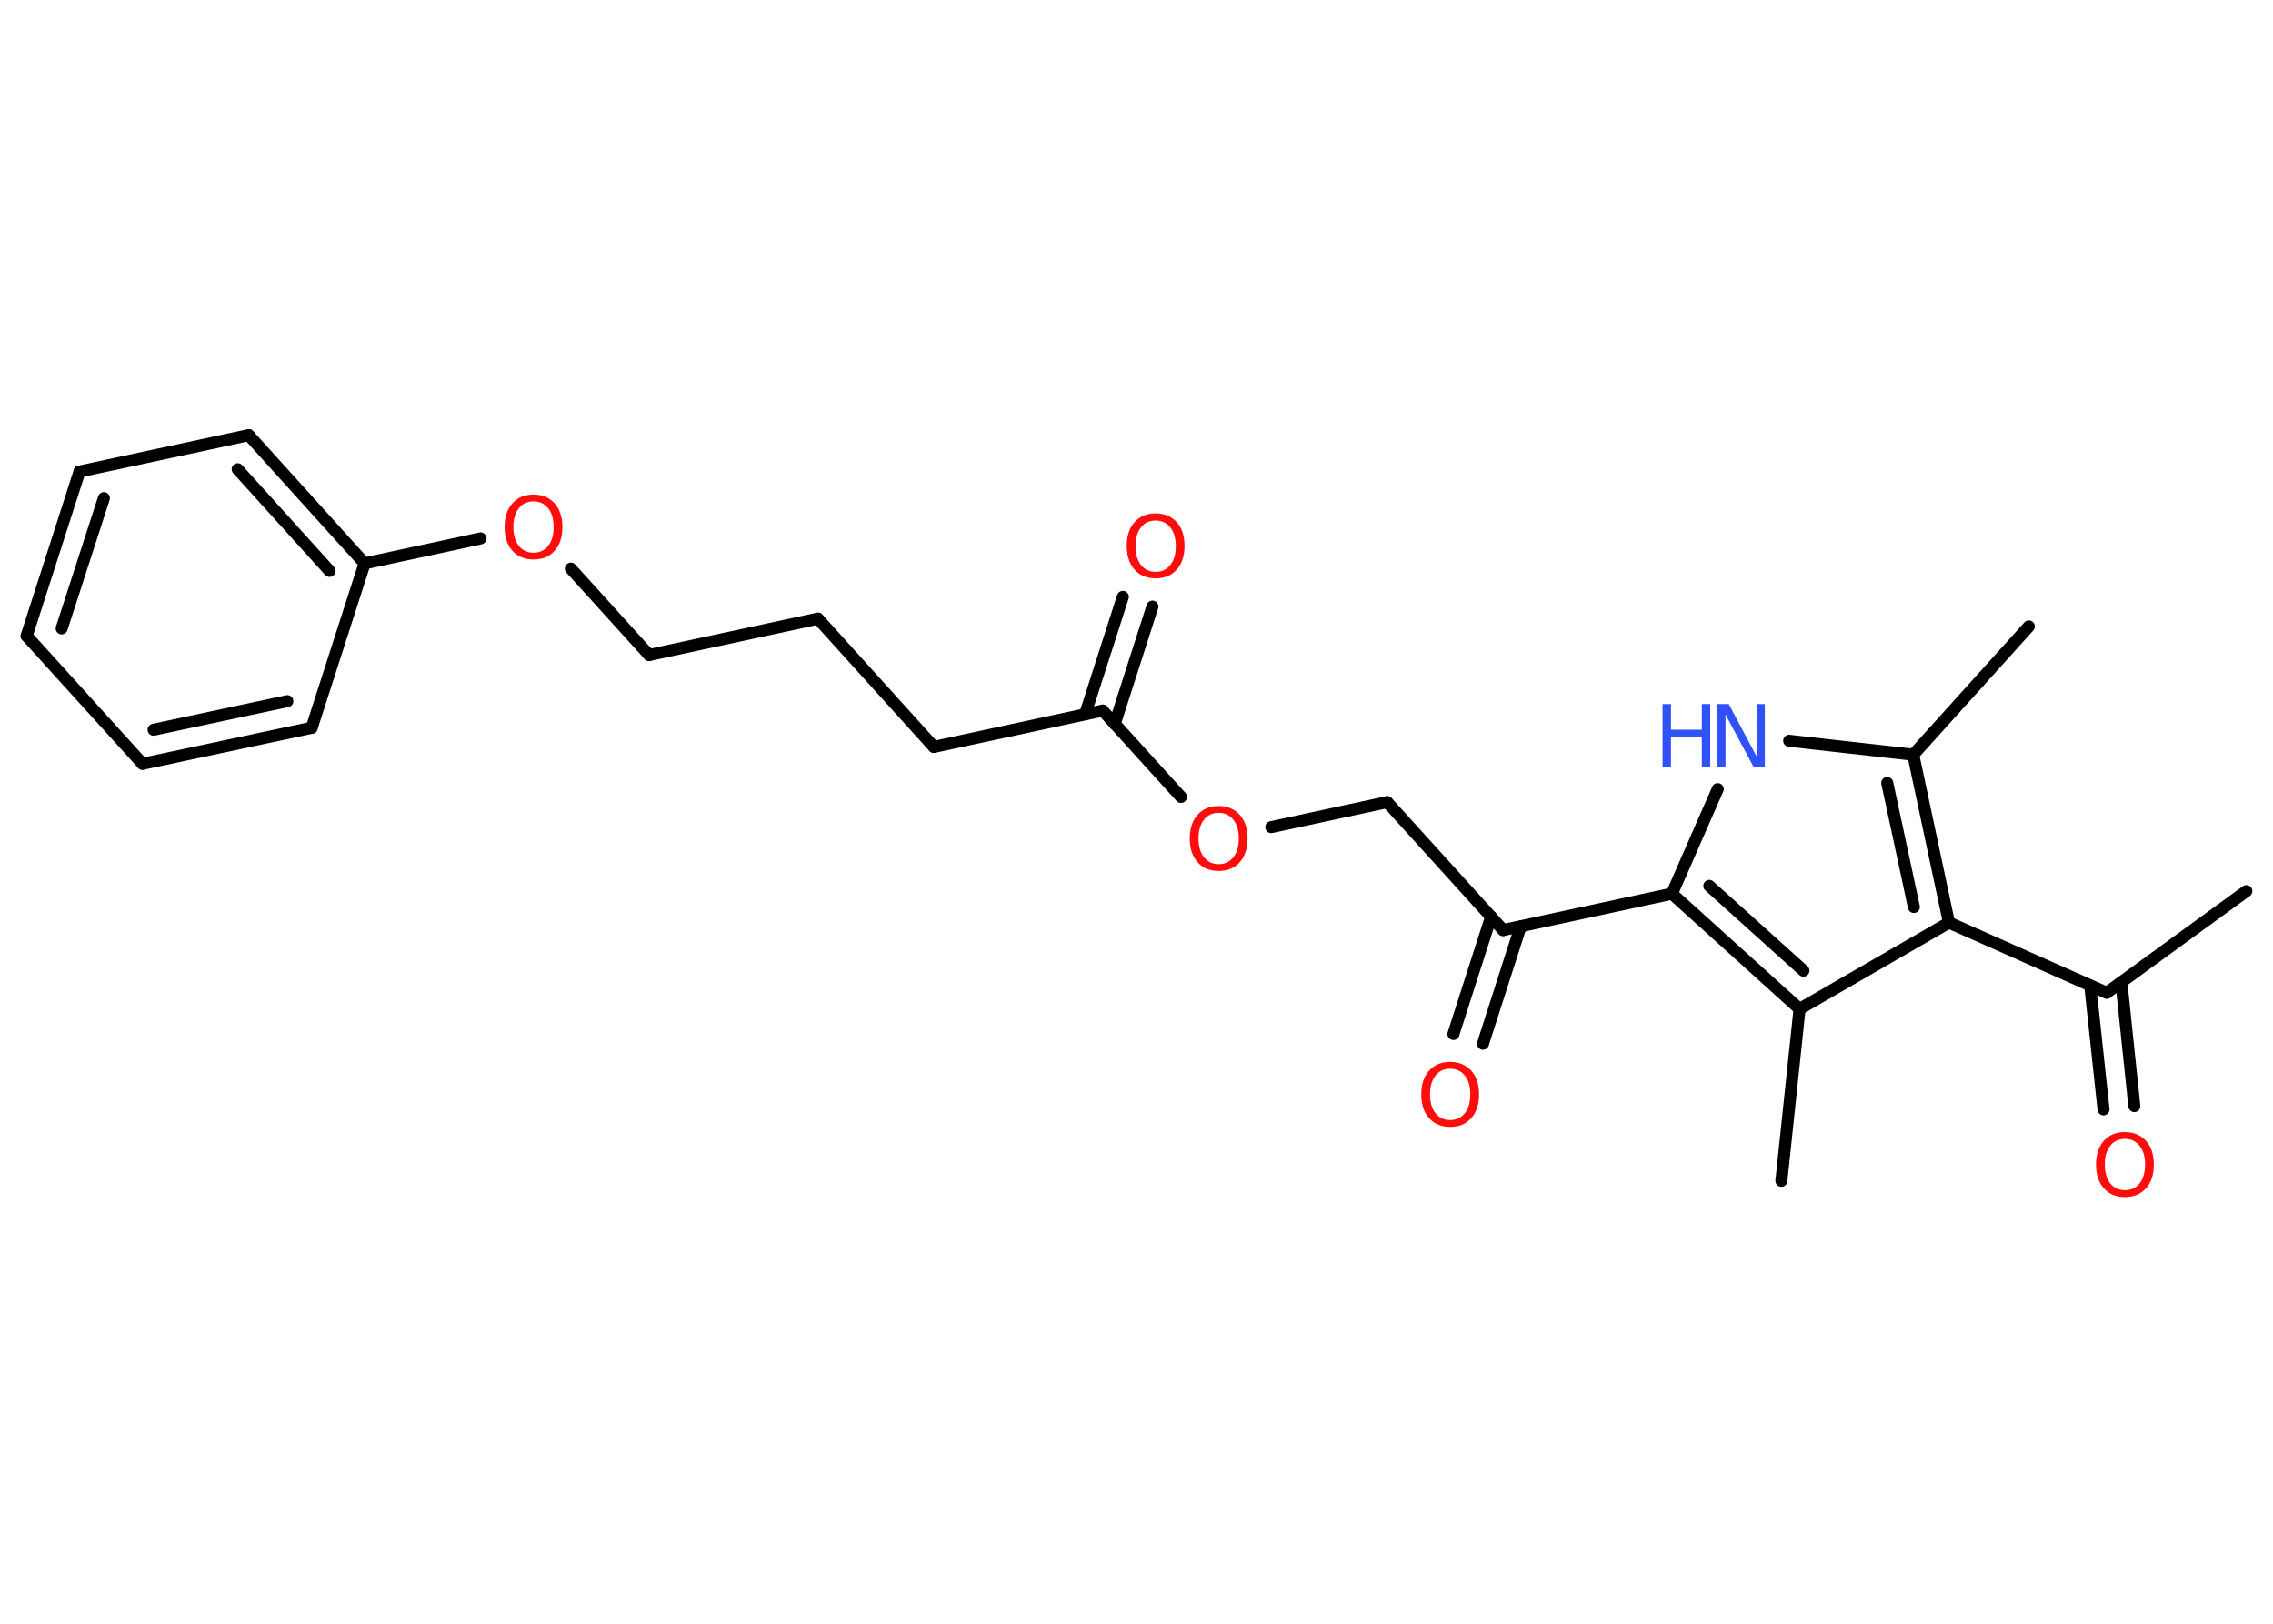 <?xml version='1.0' encoding='UTF-8'?>
<!DOCTYPE svg PUBLIC "-//W3C//DTD SVG 1.1//EN" "http://www.w3.org/Graphics/SVG/1.1/DTD/svg11.dtd">
<svg version='1.2' xmlns='http://www.w3.org/2000/svg' xmlns:xlink='http://www.w3.org/1999/xlink' width='70.0mm' height='50.0mm' viewBox='0 0 70.0 50.0'>
  <desc>Generated by the Chemistry Development Kit (http://github.com/cdk)</desc>
  <g stroke-linecap='round' stroke-linejoin='round' stroke='#000000' stroke-width='.37' fill='#FF0D0D'>
    <rect x='.0' y='.0' width='70.0' height='50.0' fill='#FFFFFF' stroke='none'/>
    <g id='mol1' class='mol'>
      <line id='mol1bnd1' class='bond' x1='69.18' y1='27.44' x2='64.88' y2='30.57'/>
      <g id='mol1bnd2' class='bond'>
        <line x1='65.33' y1='30.25' x2='65.73' y2='34.06'/>
        <line x1='64.37' y1='30.35' x2='64.78' y2='34.16'/>
      </g>
      <line id='mol1bnd3' class='bond' x1='64.88' y1='30.57' x2='60.02' y2='28.41'/>
      <g id='mol1bnd4' class='bond'>
        <line x1='60.02' y1='28.41' x2='58.92' y2='23.24'/>
        <line x1='58.94' y1='27.93' x2='58.12' y2='24.11'/>
      </g>
      <line id='mol1bnd5' class='bond' x1='58.92' y1='23.24' x2='62.48' y2='19.29'/>
      <line id='mol1bnd6' class='bond' x1='58.92' y1='23.24' x2='55.1' y2='22.81'/>
      <line id='mol1bnd7' class='bond' x1='52.9' y1='24.3' x2='51.49' y2='27.52'/>
      <line id='mol1bnd8' class='bond' x1='51.49' y1='27.52' x2='46.29' y2='28.64'/>
      <g id='mol1bnd9' class='bond'>
        <line x1='46.83' y1='28.53' x2='45.67' y2='32.14'/>
        <line x1='45.92' y1='28.23' x2='44.76' y2='31.84'/>
      </g>
      <line id='mol1bnd10' class='bond' x1='46.29' y1='28.64' x2='42.72' y2='24.7'/>
      <line id='mol1bnd11' class='bond' x1='42.72' y1='24.7' x2='39.15' y2='25.47'/>
      <line id='mol1bnd12' class='bond' x1='36.37' y1='24.54' x2='33.96' y2='21.88'/>
      <g id='mol1bnd13' class='bond'>
        <line x1='33.42' y1='21.99' x2='34.58' y2='18.38'/>
        <line x1='34.33' y1='22.29' x2='35.49' y2='18.68'/>
      </g>
      <line id='mol1bnd14' class='bond' x1='33.96' y1='21.88' x2='28.76' y2='23.0'/>
      <line id='mol1bnd15' class='bond' x1='28.76' y1='23.0' x2='25.19' y2='19.05'/>
      <line id='mol1bnd16' class='bond' x1='25.19' y1='19.05' x2='19.99' y2='20.17'/>
      <line id='mol1bnd17' class='bond' x1='19.99' y1='20.17' x2='17.58' y2='17.51'/>
      <line id='mol1bnd18' class='bond' x1='14.8' y1='16.58' x2='11.23' y2='17.35'/>
      <g id='mol1bnd19' class='bond'>
        <line x1='11.23' y1='17.35' x2='7.66' y2='13.4'/>
        <line x1='10.15' y1='17.58' x2='7.32' y2='14.45'/>
      </g>
      <line id='mol1bnd20' class='bond' x1='7.66' y1='13.4' x2='2.45' y2='14.52'/>
      <g id='mol1bnd21' class='bond'>
        <line x1='2.45' y1='14.52' x2='.82' y2='19.58'/>
        <line x1='3.2' y1='15.34' x2='1.9' y2='19.35'/>
      </g>
      <line id='mol1bnd22' class='bond' x1='.82' y1='19.58' x2='4.39' y2='23.52'/>
      <g id='mol1bnd23' class='bond'>
        <line x1='4.39' y1='23.52' x2='9.6' y2='22.41'/>
        <line x1='4.73' y1='22.47' x2='8.85' y2='21.59'/>
      </g>
      <line id='mol1bnd24' class='bond' x1='11.23' y1='17.35' x2='9.6' y2='22.41'/>
      <g id='mol1bnd25' class='bond'>
        <line x1='51.49' y1='27.52' x2='55.42' y2='31.07'/>
        <line x1='52.64' y1='27.28' x2='55.54' y2='29.89'/>
      </g>
      <line id='mol1bnd26' class='bond' x1='60.02' y1='28.41' x2='55.42' y2='31.07'/>
      <line id='mol1bnd27' class='bond' x1='55.42' y1='31.07' x2='54.86' y2='36.36'/>
      <path id='mol1atm3' class='atom' d='M65.44 35.07q-.29 .0 -.45 .21q-.17 .21 -.17 .58q.0 .37 .17 .58q.17 .21 .45 .21q.28 .0 .45 -.21q.17 -.21 .17 -.58q.0 -.37 -.17 -.58q-.17 -.21 -.45 -.21zM65.44 34.86q.4 .0 .65 .27q.24 .27 .24 .73q.0 .46 -.24 .73q-.24 .27 -.65 .27q-.41 .0 -.65 -.27q-.24 -.27 -.24 -.73q.0 -.46 .24 -.73q.24 -.27 .65 -.27z' stroke='none'/>
      <g id='mol1atm7' class='atom'>
        <path d='M52.89 21.68h.35l.86 1.62v-1.62h.25v1.93h-.35l-.86 -1.61v1.61h-.25v-1.93z' stroke='none' fill='#3050F8'/>
        <path d='M51.2 21.68h.26v.79h.95v-.79h.26v1.93h-.26v-.92h-.95v.92h-.26v-1.93z' stroke='none' fill='#3050F8'/>
      </g>
      <path id='mol1atm10' class='atom' d='M44.66 32.91q-.29 .0 -.45 .21q-.17 .21 -.17 .58q.0 .37 .17 .58q.17 .21 .45 .21q.28 .0 .45 -.21q.17 -.21 .17 -.58q.0 -.37 -.17 -.58q-.17 -.21 -.45 -.21zM44.66 32.7q.4 .0 .65 .27q.24 .27 .24 .73q.0 .46 -.24 .73q-.24 .27 -.65 .27q-.41 .0 -.65 -.27q-.24 -.27 -.24 -.73q.0 -.46 .24 -.73q.24 -.27 .65 -.27z' stroke='none'/>
      <path id='mol1atm12' class='atom' d='M37.53 25.03q-.29 .0 -.45 .21q-.17 .21 -.17 .58q.0 .37 .17 .58q.17 .21 .45 .21q.28 .0 .45 -.21q.17 -.21 .17 -.58q.0 -.37 -.17 -.58q-.17 -.21 -.45 -.21zM37.53 24.82q.4 .0 .65 .27q.24 .27 .24 .73q.0 .46 -.24 .73q-.24 .27 -.65 .27q-.41 .0 -.65 -.27q-.24 -.27 -.24 -.73q.0 -.46 .24 -.73q.24 -.27 .65 -.27z' stroke='none'/>
      <path id='mol1atm14' class='atom' d='M35.59 16.03q-.29 .0 -.45 .21q-.17 .21 -.17 .58q.0 .37 .17 .58q.17 .21 .45 .21q.28 .0 .45 -.21q.17 -.21 .17 -.58q.0 -.37 -.17 -.58q-.17 -.21 -.45 -.21zM35.59 15.81q.4 .0 .65 .27q.24 .27 .24 .73q.0 .46 -.24 .73q-.24 .27 -.65 .27q-.41 .0 -.65 -.27q-.24 -.27 -.24 -.73q.0 -.46 .24 -.73q.24 -.27 .65 -.27z' stroke='none'/>
      <path id='mol1atm18' class='atom' d='M16.43 15.44q-.29 .0 -.45 .21q-.17 .21 -.17 .58q.0 .37 .17 .58q.17 .21 .45 .21q.28 .0 .45 -.21q.17 -.21 .17 -.58q.0 -.37 -.17 -.58q-.17 -.21 -.45 -.21zM16.43 15.23q.4 .0 .65 .27q.24 .27 .24 .73q.0 .46 -.24 .73q-.24 .27 -.65 .27q-.41 .0 -.65 -.27q-.24 -.27 -.24 -.73q.0 -.46 .24 -.73q.24 -.27 .65 -.27z' stroke='none'/>
    </g>
  </g>
</svg>
